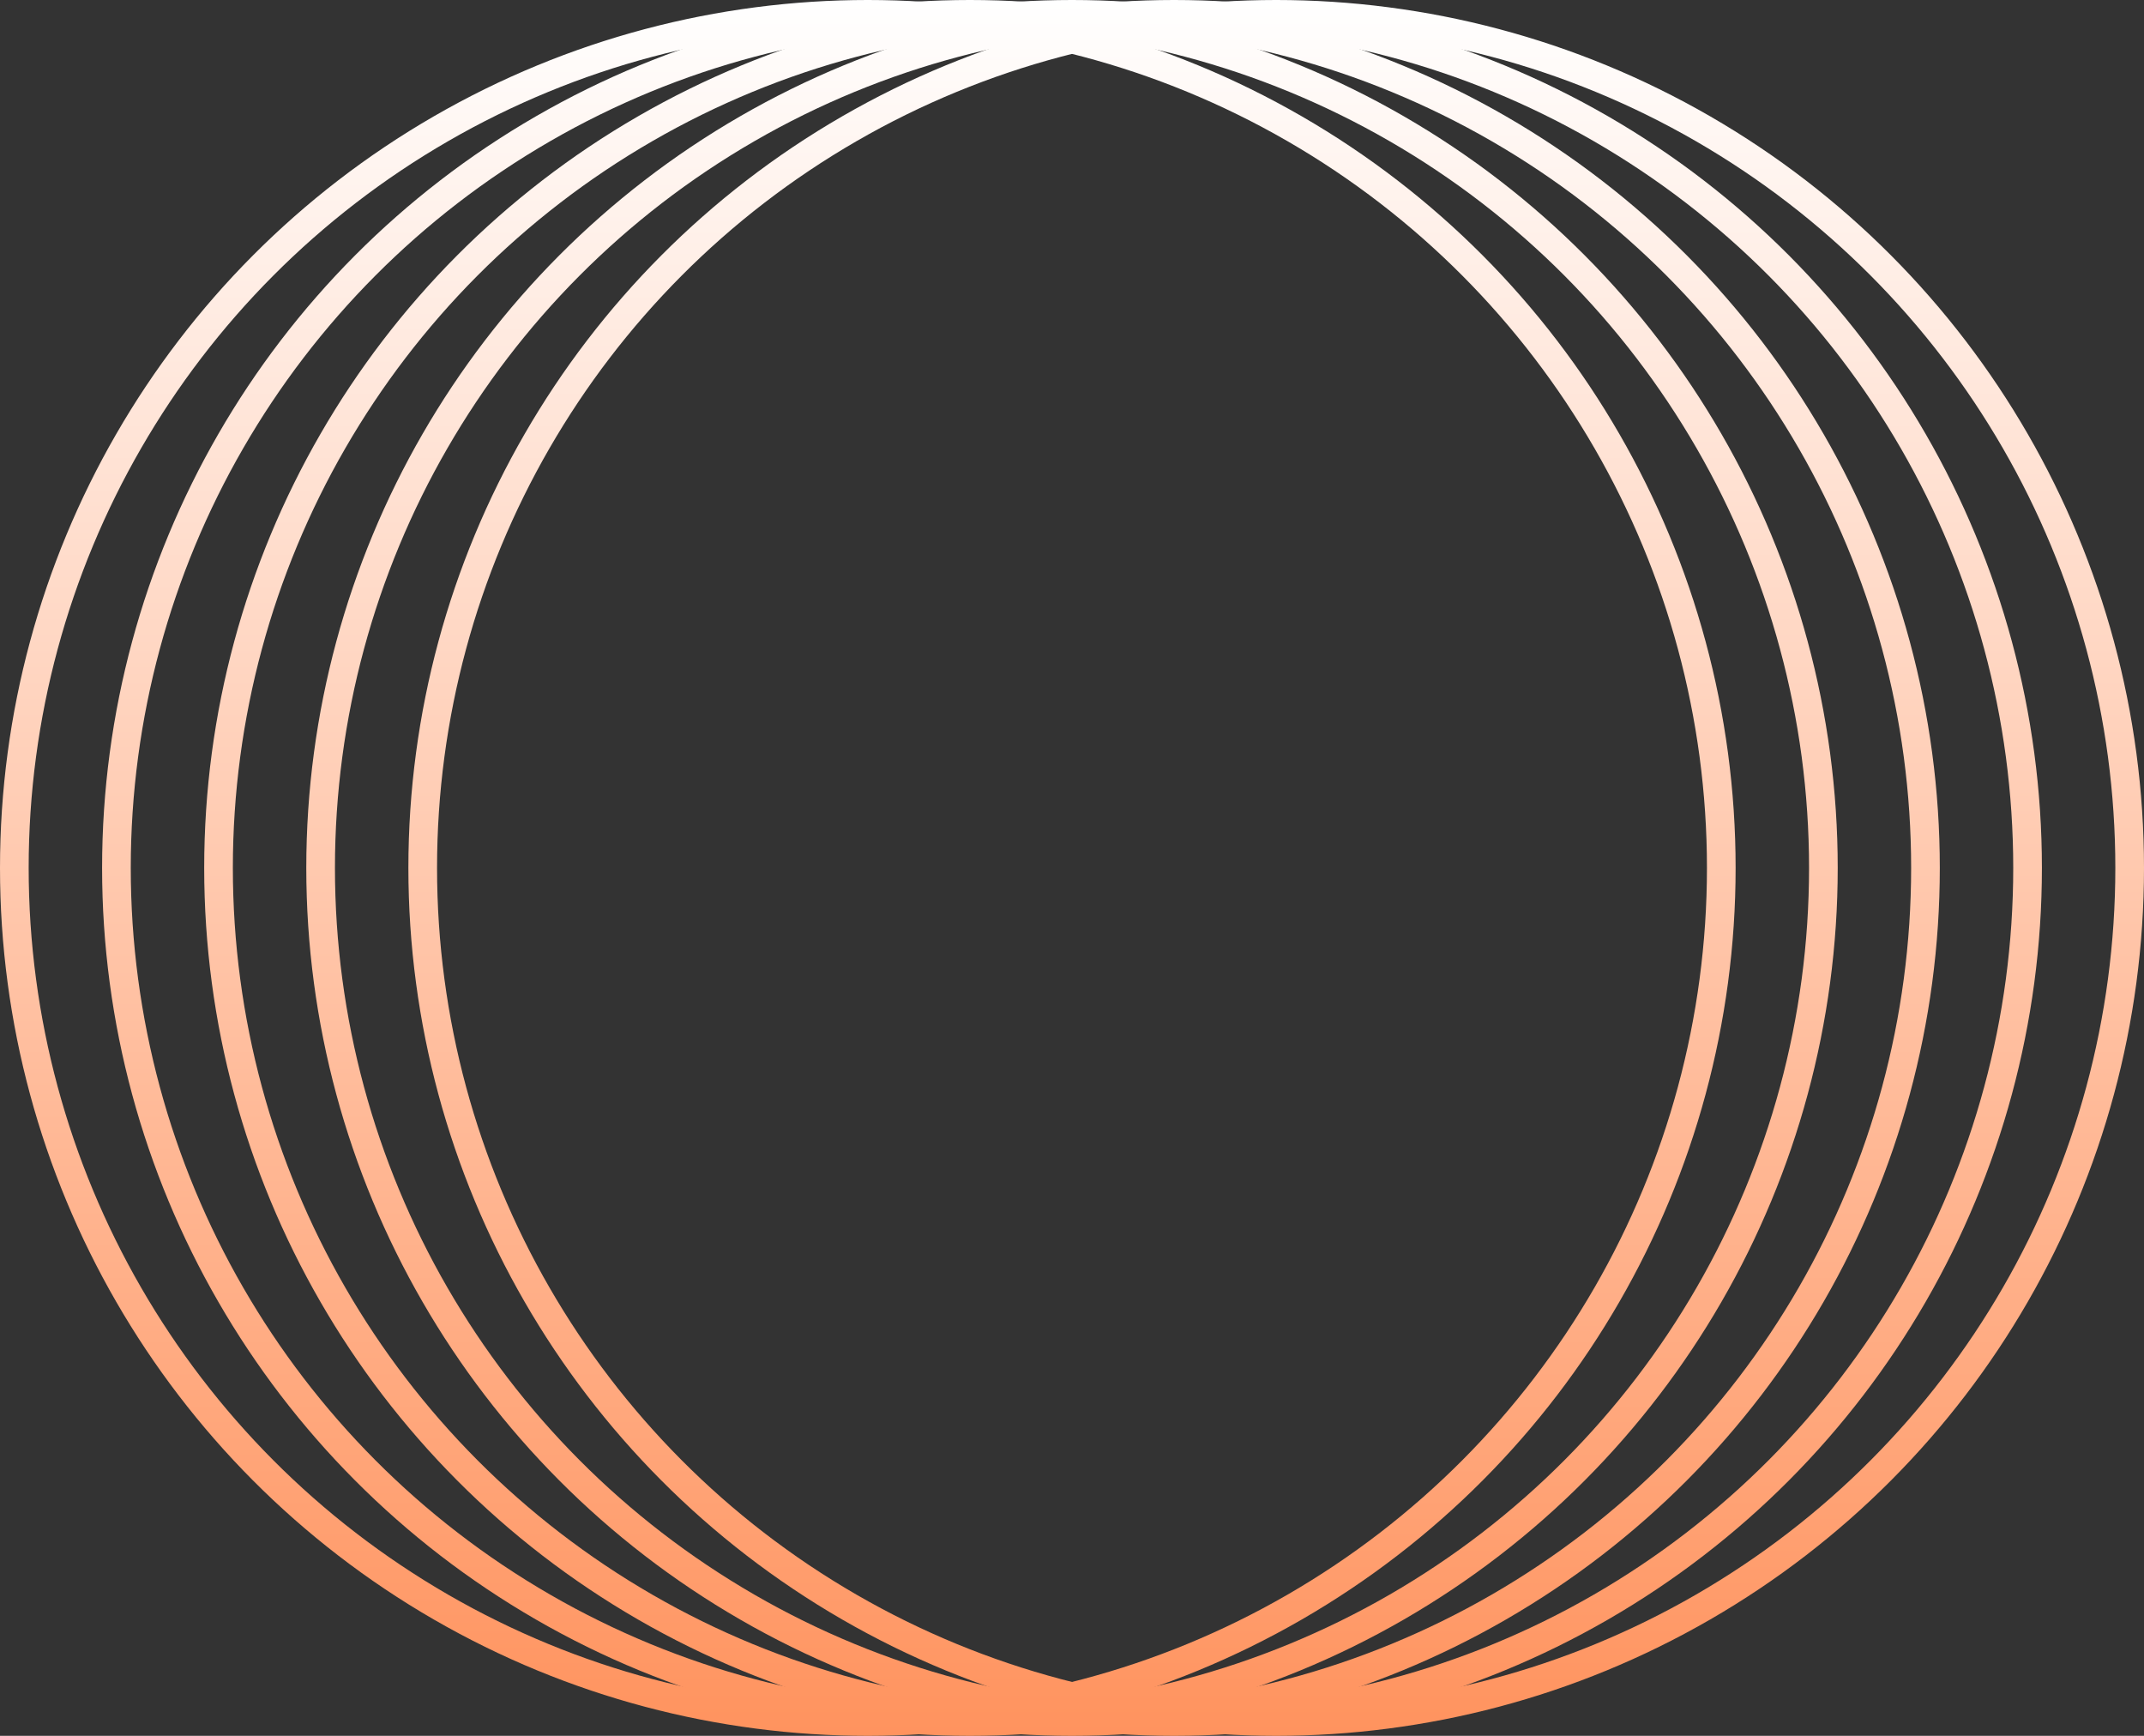 <svg width="105" height="85" viewBox="0 0 105 85" fill="none" xmlns="http://www.w3.org/2000/svg">
<rect x="0" y="0" width="105" height="85" fill="#333333" stroke="none"/>
<circle cx="42.5" cy="42.5" r="41.798" stroke="url(#paint0_linear_2173_221)" stroke-width="1.404"/>
<circle cx="47.5" cy="42.5" r="41.798" stroke="url(#paint1_linear_2173_221)" stroke-width="1.404"/>
<circle cx="52.5" cy="42.5" r="41.798" stroke="url(#paint2_linear_2173_221)" stroke-width="1.404"/>
<circle cx="57.5" cy="42.5" r="41.798" stroke="url(#paint3_linear_2173_221)" stroke-width="1.404"/>
<circle cx="62.5" cy="42.5" r="41.798" stroke="url(#paint4_linear_2173_221)" stroke-width="1.404"/>
<defs>
<linearGradient id="paint0_linear_2173_221" x1="42.5" y1="0" x2="42.5" y2="85" gradientUnits="userSpaceOnUse">
<stop stop-color="white"/>
<stop offset="1" stop-color="#FF935E"/>
</linearGradient>
<linearGradient id="paint1_linear_2173_221" x1="47.5" y1="0" x2="47.5" y2="85" gradientUnits="userSpaceOnUse">
<stop stop-color="white"/>
<stop offset="1" stop-color="#FF935E"/>
</linearGradient>
<linearGradient id="paint2_linear_2173_221" x1="52.5" y1="0" x2="52.5" y2="85" gradientUnits="userSpaceOnUse">
<stop stop-color="white"/>
<stop offset="1" stop-color="#FF935E"/>
</linearGradient>
<linearGradient id="paint3_linear_2173_221" x1="57.5" y1="0" x2="57.5" y2="85" gradientUnits="userSpaceOnUse">
<stop stop-color="white"/>
<stop offset="1" stop-color="#FF935E"/>
</linearGradient>
<linearGradient id="paint4_linear_2173_221" x1="62.5" y1="0" x2="62.5" y2="85" gradientUnits="userSpaceOnUse">
<stop stop-color="white"/>
<stop offset="1" stop-color="#FF935E"/>
</linearGradient>
</defs>
</svg>
